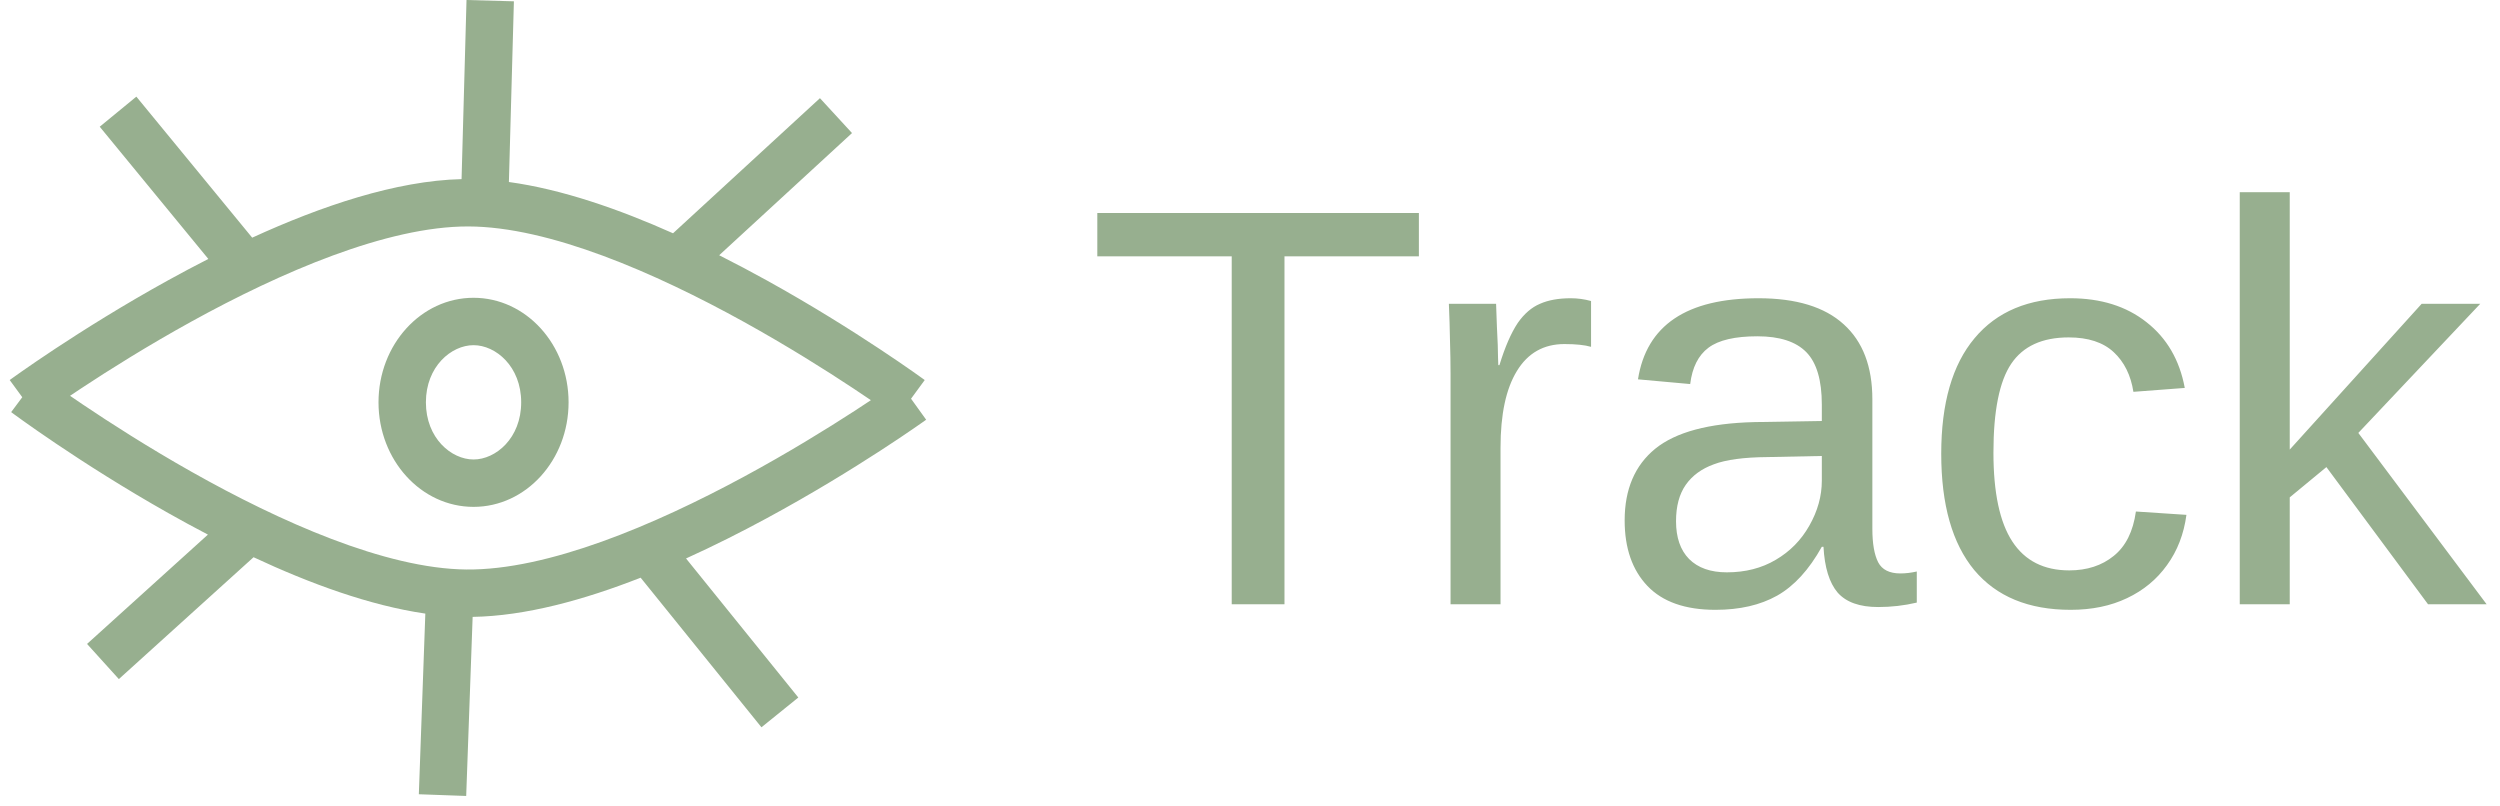 <svg width="211" height="68" viewBox="0 0 211 68" fill="none" xmlns="http://www.w3.org/2000/svg">
<path d="M108.41 21.633V51H103.957V21.633H92.613V17.977H119.754V21.633H108.41ZM126.645 37.781V51H122.426V31.547C122.426 30.656 122.41 29.719 122.379 28.734C122.363 27.75 122.332 26.719 122.285 25.641H126.27C126.301 26.359 126.324 27.008 126.34 27.586C126.371 28.164 126.395 28.672 126.41 29.109C126.426 29.531 126.434 29.891 126.434 30.188C126.449 30.469 126.457 30.68 126.457 30.82H126.551C127.02 29.289 127.535 28.102 128.098 27.258C128.645 26.477 129.27 25.938 129.973 25.641C130.676 25.328 131.543 25.172 132.574 25.172C133.152 25.172 133.723 25.25 134.285 25.406V29.273C133.754 29.117 133.004 29.039 132.035 29.039C130.285 29.039 128.949 29.797 128.027 31.312C127.105 32.812 126.645 34.969 126.645 37.781ZM144.785 51.469C142.238 51.469 140.324 50.797 139.043 49.453C137.762 48.109 137.121 46.266 137.121 43.922C137.121 41.297 137.98 39.281 139.699 37.875C141.434 36.469 144.223 35.719 148.066 35.625L153.762 35.531V34.148C153.762 32.086 153.324 30.609 152.449 29.719C151.574 28.828 150.199 28.383 148.324 28.383C146.434 28.383 145.059 28.703 144.199 29.344C143.34 29.984 142.824 31.008 142.652 32.414L138.246 32.016C138.965 27.453 142.355 25.172 148.418 25.172C151.605 25.172 154.004 25.906 155.613 27.375C157.223 28.828 158.027 30.938 158.027 33.703V44.625C158.027 45.875 158.191 46.82 158.52 47.461C158.848 48.086 159.473 48.398 160.395 48.398C160.832 48.398 161.293 48.344 161.777 48.234V50.859C161.246 50.984 160.707 51.078 160.16 51.141C159.613 51.203 159.066 51.234 158.52 51.234C156.957 51.234 155.816 50.828 155.098 50.016C154.395 49.188 153.996 47.898 153.902 46.148H153.762C152.684 48.086 151.426 49.461 149.988 50.273C148.566 51.07 146.832 51.469 144.785 51.469ZM153.762 38.484L149.145 38.578C147.176 38.594 145.676 38.797 144.645 39.188C143.613 39.562 142.824 40.141 142.277 40.922C141.73 41.703 141.457 42.727 141.457 43.992C141.457 45.367 141.824 46.43 142.559 47.18C143.309 47.93 144.371 48.305 145.746 48.305C147.309 48.305 148.684 47.953 149.871 47.25C151.074 46.547 152.02 45.586 152.707 44.367C153.41 43.133 153.762 41.867 153.762 40.57V38.484ZM174.762 51.469C171.215 51.469 168.504 50.352 166.629 48.117C164.77 45.867 163.84 42.594 163.84 38.297C163.84 34.031 164.777 30.781 166.652 28.547C168.527 26.297 171.215 25.172 174.715 25.172C177.309 25.172 179.457 25.844 181.16 27.188C182.879 28.531 183.957 30.383 184.395 32.742L180.059 33.07C179.84 31.664 179.285 30.547 178.395 29.719C177.504 28.891 176.238 28.477 174.598 28.477C172.363 28.477 170.746 29.219 169.746 30.703C168.746 32.188 168.246 34.688 168.246 38.203C168.246 41.578 168.777 44.078 169.84 45.703C170.902 47.328 172.504 48.141 174.645 48.141C176.145 48.141 177.395 47.734 178.395 46.922C179.41 46.109 180.035 44.859 180.27 43.172L184.535 43.453C184.316 45.078 183.77 46.492 182.895 47.695C182.035 48.898 180.91 49.828 179.52 50.484C178.145 51.141 176.559 51.469 174.762 51.469ZM193.254 41.977V51H189.035V16.219H193.254V37.945L204.387 25.641H209.332L199.043 36.539L209.871 51H204.926L196.348 39.422L193.254 41.977Z" fill="#97AF8F"/>
<path fill-rule="evenodd" clip-rule="evenodd" d="M42.951 15.361C47.425 15.974 52.248 17.652 56.804 19.689L69.203 8.286L71.91 11.23L60.699 21.542C62.088 22.241 63.433 22.956 64.712 23.663C68.512 25.765 71.838 27.864 74.214 29.436C75.403 30.222 76.357 30.879 77.015 31.34C77.344 31.571 77.6 31.753 77.774 31.879C77.862 31.941 77.929 31.99 77.975 32.023L78.027 32.062L78.042 32.072L78.046 32.075L78.047 32.076C78.047 32.076 78.048 32.077 76.892 33.651L77 33.801C78.169 35.424 78.168 35.424 78.168 35.425L78.167 35.425L78.163 35.428L78.148 35.439L78.095 35.477C78.048 35.51 77.981 35.558 77.892 35.62C77.716 35.745 77.457 35.925 77.124 36.154C76.459 36.612 75.495 37.263 74.293 38.043C71.891 39.6 68.529 41.677 64.69 43.752C62.574 44.896 60.282 46.057 57.901 47.134L67.378 58.87L64.266 61.383L54.07 48.757C49.273 50.64 44.322 51.996 39.891 52.065L39.347 67.179L35.35 67.035L35.898 51.788C31.205 51.106 26.137 49.245 21.4 47.03L10.031 57.315L7.347 54.348L17.548 45.121C16.396 44.52 15.278 43.91 14.207 43.306C10.425 41.173 7.116 39.047 4.753 37.455C3.57 36.658 2.623 35.994 1.968 35.527C1.641 35.294 1.387 35.109 1.213 34.982C1.127 34.919 1.06 34.87 1.014 34.836L0.962 34.797L0.948 34.787L0.944 34.784L0.942 34.783C0.942 34.783 0.942 34.782 1.88 33.525C0.818 32.076 0.818 32.075 0.819 32.075L0.82 32.074L0.824 32.071L0.838 32.061L0.891 32.022C0.938 31.989 1.005 31.94 1.093 31.877C1.268 31.751 1.525 31.568 1.856 31.337C2.518 30.873 3.477 30.215 4.672 29.425C7.061 27.848 10.406 25.743 14.227 23.636C15.303 23.043 16.426 22.444 17.583 21.855L8.417 10.695L11.508 8.156L21.285 20.06C27.103 17.394 33.426 15.249 38.956 15.118L39.374 0L43.373 0.111L42.951 15.361ZM72.007 32.772C72.561 33.138 73.062 33.475 73.502 33.775C73.088 34.052 72.624 34.357 72.116 34.687C69.778 36.203 66.509 38.222 62.788 40.233C55.231 44.318 46.219 48.139 39.352 48.066C32.52 47.994 23.62 44.023 16.172 39.822C12.505 37.754 9.288 35.687 6.988 34.138C6.603 33.878 6.243 33.633 5.912 33.406C6.212 33.204 6.534 32.989 6.876 32.763C9.202 31.227 12.454 29.181 16.158 27.139C23.68 22.992 32.661 19.096 39.528 19.112C46.36 19.128 55.293 23.025 62.776 27.163C66.46 29.201 69.694 31.241 72.007 32.772ZM39.967 38.78C41.838 38.78 43.988 36.987 43.988 33.956C43.988 30.925 41.838 29.133 39.967 29.133C38.096 29.133 35.946 30.925 35.946 33.956C35.946 36.987 38.096 38.78 39.967 38.78ZM39.967 42.78C44.397 42.78 47.988 38.829 47.988 33.956C47.988 29.083 44.397 25.133 39.967 25.133C35.537 25.133 31.946 29.083 31.946 33.956C31.946 38.829 35.537 42.78 39.967 42.78Z" fill="#97AF8F"/>
</svg>
